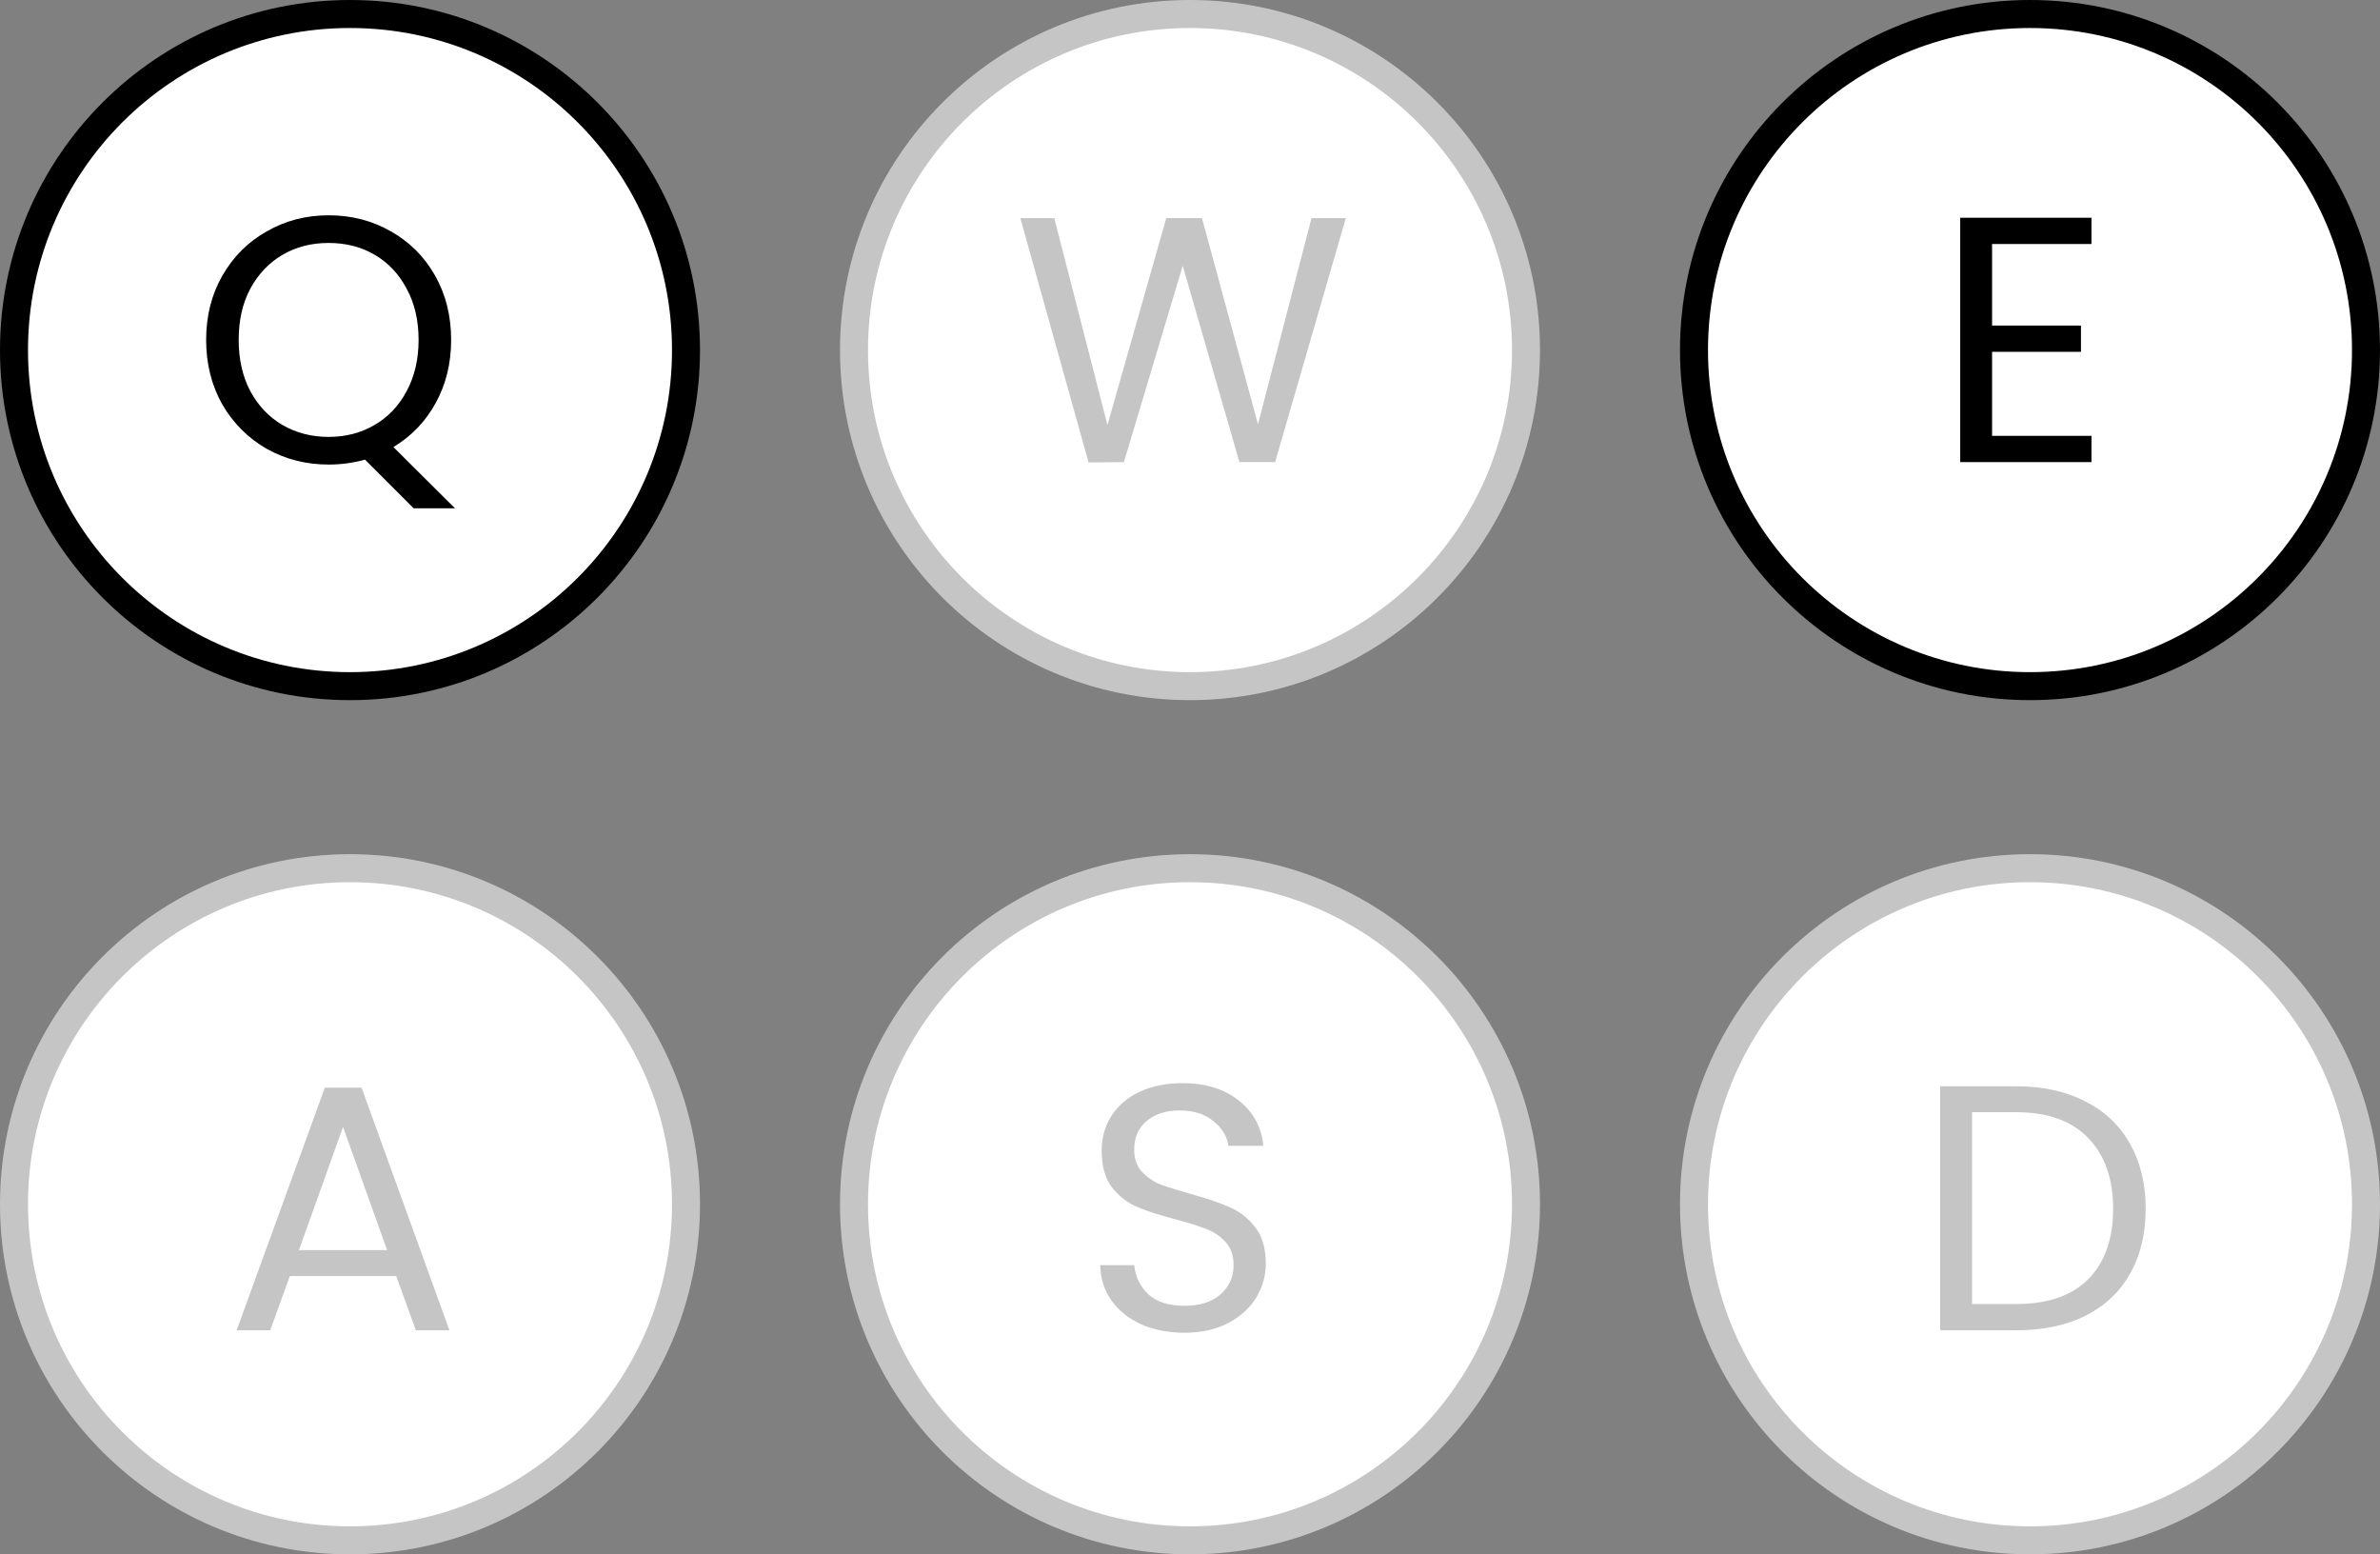 <svg width="170" height="111" viewBox="0 0 170 111" fill="none" xmlns="http://www.w3.org/2000/svg">
<rect x="0" y="0" width="170" height="111" fill="#808080" stroke="none"/>
<circle cx="25" cy="25" r="24" fill="white" stroke="black" stroke-width="2"/>
<path d="M29.549 36.3L26.074 32.825C25.224 33.058 24.357 33.175 23.474 33.175C21.857 33.175 20.382 32.8 19.049 32.05C17.716 31.283 16.657 30.225 15.874 28.875C15.107 27.508 14.724 25.975 14.724 24.275C14.724 22.575 15.107 21.05 15.874 19.7C16.657 18.333 17.716 17.275 19.049 16.525C20.382 15.758 21.857 15.375 23.474 15.375C25.107 15.375 26.591 15.758 27.924 16.525C29.257 17.275 30.307 18.325 31.074 19.675C31.841 21.025 32.224 22.558 32.224 24.275C32.224 25.942 31.857 27.442 31.124 28.775C30.391 30.108 29.382 31.158 28.099 31.925L32.499 36.3H29.549ZM17.049 24.275C17.049 25.658 17.324 26.875 17.874 27.925C18.441 28.975 19.207 29.783 20.174 30.35C21.157 30.917 22.257 31.2 23.474 31.2C24.691 31.2 25.782 30.917 26.749 30.35C27.732 29.783 28.499 28.975 29.049 27.925C29.616 26.875 29.899 25.658 29.899 24.275C29.899 22.875 29.616 21.658 29.049 20.625C28.499 19.575 27.741 18.767 26.774 18.2C25.807 17.633 24.707 17.35 23.474 17.35C22.241 17.35 21.141 17.633 20.174 18.2C19.207 18.767 18.441 19.575 17.874 20.625C17.324 21.658 17.049 22.875 17.049 24.275Z" fill="black"/>
<circle cx="85" cy="25" r="24" fill="white" stroke="#C5C5C5" stroke-width="2"/>
<path d="M96.13 15.575L91.08 33H88.53L84.48 18.975L80.28 33L77.755 33.025L72.88 15.575H75.305L79.105 30.35L83.305 15.575H85.855L89.855 30.3L93.68 15.575H96.13Z" fill="#C5C5C5"/>
<circle cx="145" cy="25" r="24" fill="white" stroke="black" stroke-width="2"/>
<path d="M142.291 17.425V23.25H148.641V25.125H142.291V31.125H149.391V33H140.016V15.55H149.391V17.425H142.291Z" fill="black"/>
<circle cx="25" cy="86" r="24" fill="white" stroke="#C5C5C5" stroke-width="2"/>
<path d="M28.302 91.125H20.702L19.302 95H16.902L23.202 77.675H25.827L32.102 95H29.702L28.302 91.125ZM27.652 89.275L24.502 80.475L21.352 89.275H27.652Z" fill="#C5C5C5"/>
<circle cx="85" cy="86" r="24" fill="white" stroke="#C5C5C5" stroke-width="2"/>
<path d="M84.614 95.175C83.464 95.175 82.43 94.975 81.514 94.575C80.614 94.158 79.905 93.592 79.389 92.875C78.872 92.142 78.605 91.3 78.589 90.35H81.014C81.097 91.167 81.43 91.858 82.014 92.425C82.614 92.975 83.48 93.25 84.614 93.25C85.697 93.25 86.547 92.983 87.164 92.45C87.797 91.9 88.114 91.2 88.114 90.35C88.114 89.683 87.93 89.142 87.564 88.725C87.197 88.308 86.739 87.992 86.189 87.775C85.639 87.558 84.897 87.325 83.964 87.075C82.814 86.775 81.889 86.475 81.189 86.175C80.505 85.875 79.914 85.408 79.414 84.775C78.93 84.125 78.689 83.258 78.689 82.175C78.689 81.225 78.93 80.383 79.414 79.65C79.897 78.917 80.572 78.35 81.439 77.95C82.322 77.55 83.33 77.35 84.464 77.35C86.097 77.35 87.43 77.758 88.464 78.575C89.514 79.392 90.105 80.475 90.239 81.825H87.739C87.655 81.158 87.305 80.575 86.689 80.075C86.072 79.558 85.255 79.3 84.239 79.3C83.289 79.3 82.514 79.55 81.914 80.05C81.314 80.533 81.014 81.217 81.014 82.1C81.014 82.733 81.189 83.25 81.539 83.65C81.905 84.05 82.347 84.358 82.864 84.575C83.397 84.775 84.139 85.008 85.089 85.275C86.239 85.592 87.164 85.908 87.864 86.225C88.564 86.525 89.164 87 89.664 87.65C90.164 88.283 90.414 89.15 90.414 90.25C90.414 91.1 90.189 91.9 89.739 92.65C89.289 93.4 88.622 94.008 87.739 94.475C86.855 94.942 85.814 95.175 84.614 95.175Z" fill="#C5C5C5"/>
<circle cx="145" cy="86" r="24" fill="white" stroke="#C5C5C5" stroke-width="2"/>
<path d="M144.012 77.575C145.912 77.575 147.554 77.933 148.937 78.65C150.337 79.35 151.404 80.358 152.137 81.675C152.887 82.992 153.262 84.542 153.262 86.325C153.262 88.108 152.887 89.658 152.137 90.975C151.404 92.275 150.337 93.275 148.937 93.975C147.554 94.658 145.912 95 144.012 95H138.587V77.575H144.012ZM144.012 93.125C146.262 93.125 147.979 92.533 149.162 91.35C150.345 90.15 150.937 88.475 150.937 86.325C150.937 84.158 150.337 82.467 149.137 81.25C147.954 80.033 146.245 79.425 144.012 79.425H140.862V93.125H144.012Z" fill="#C5C5C5"/>
</svg>
